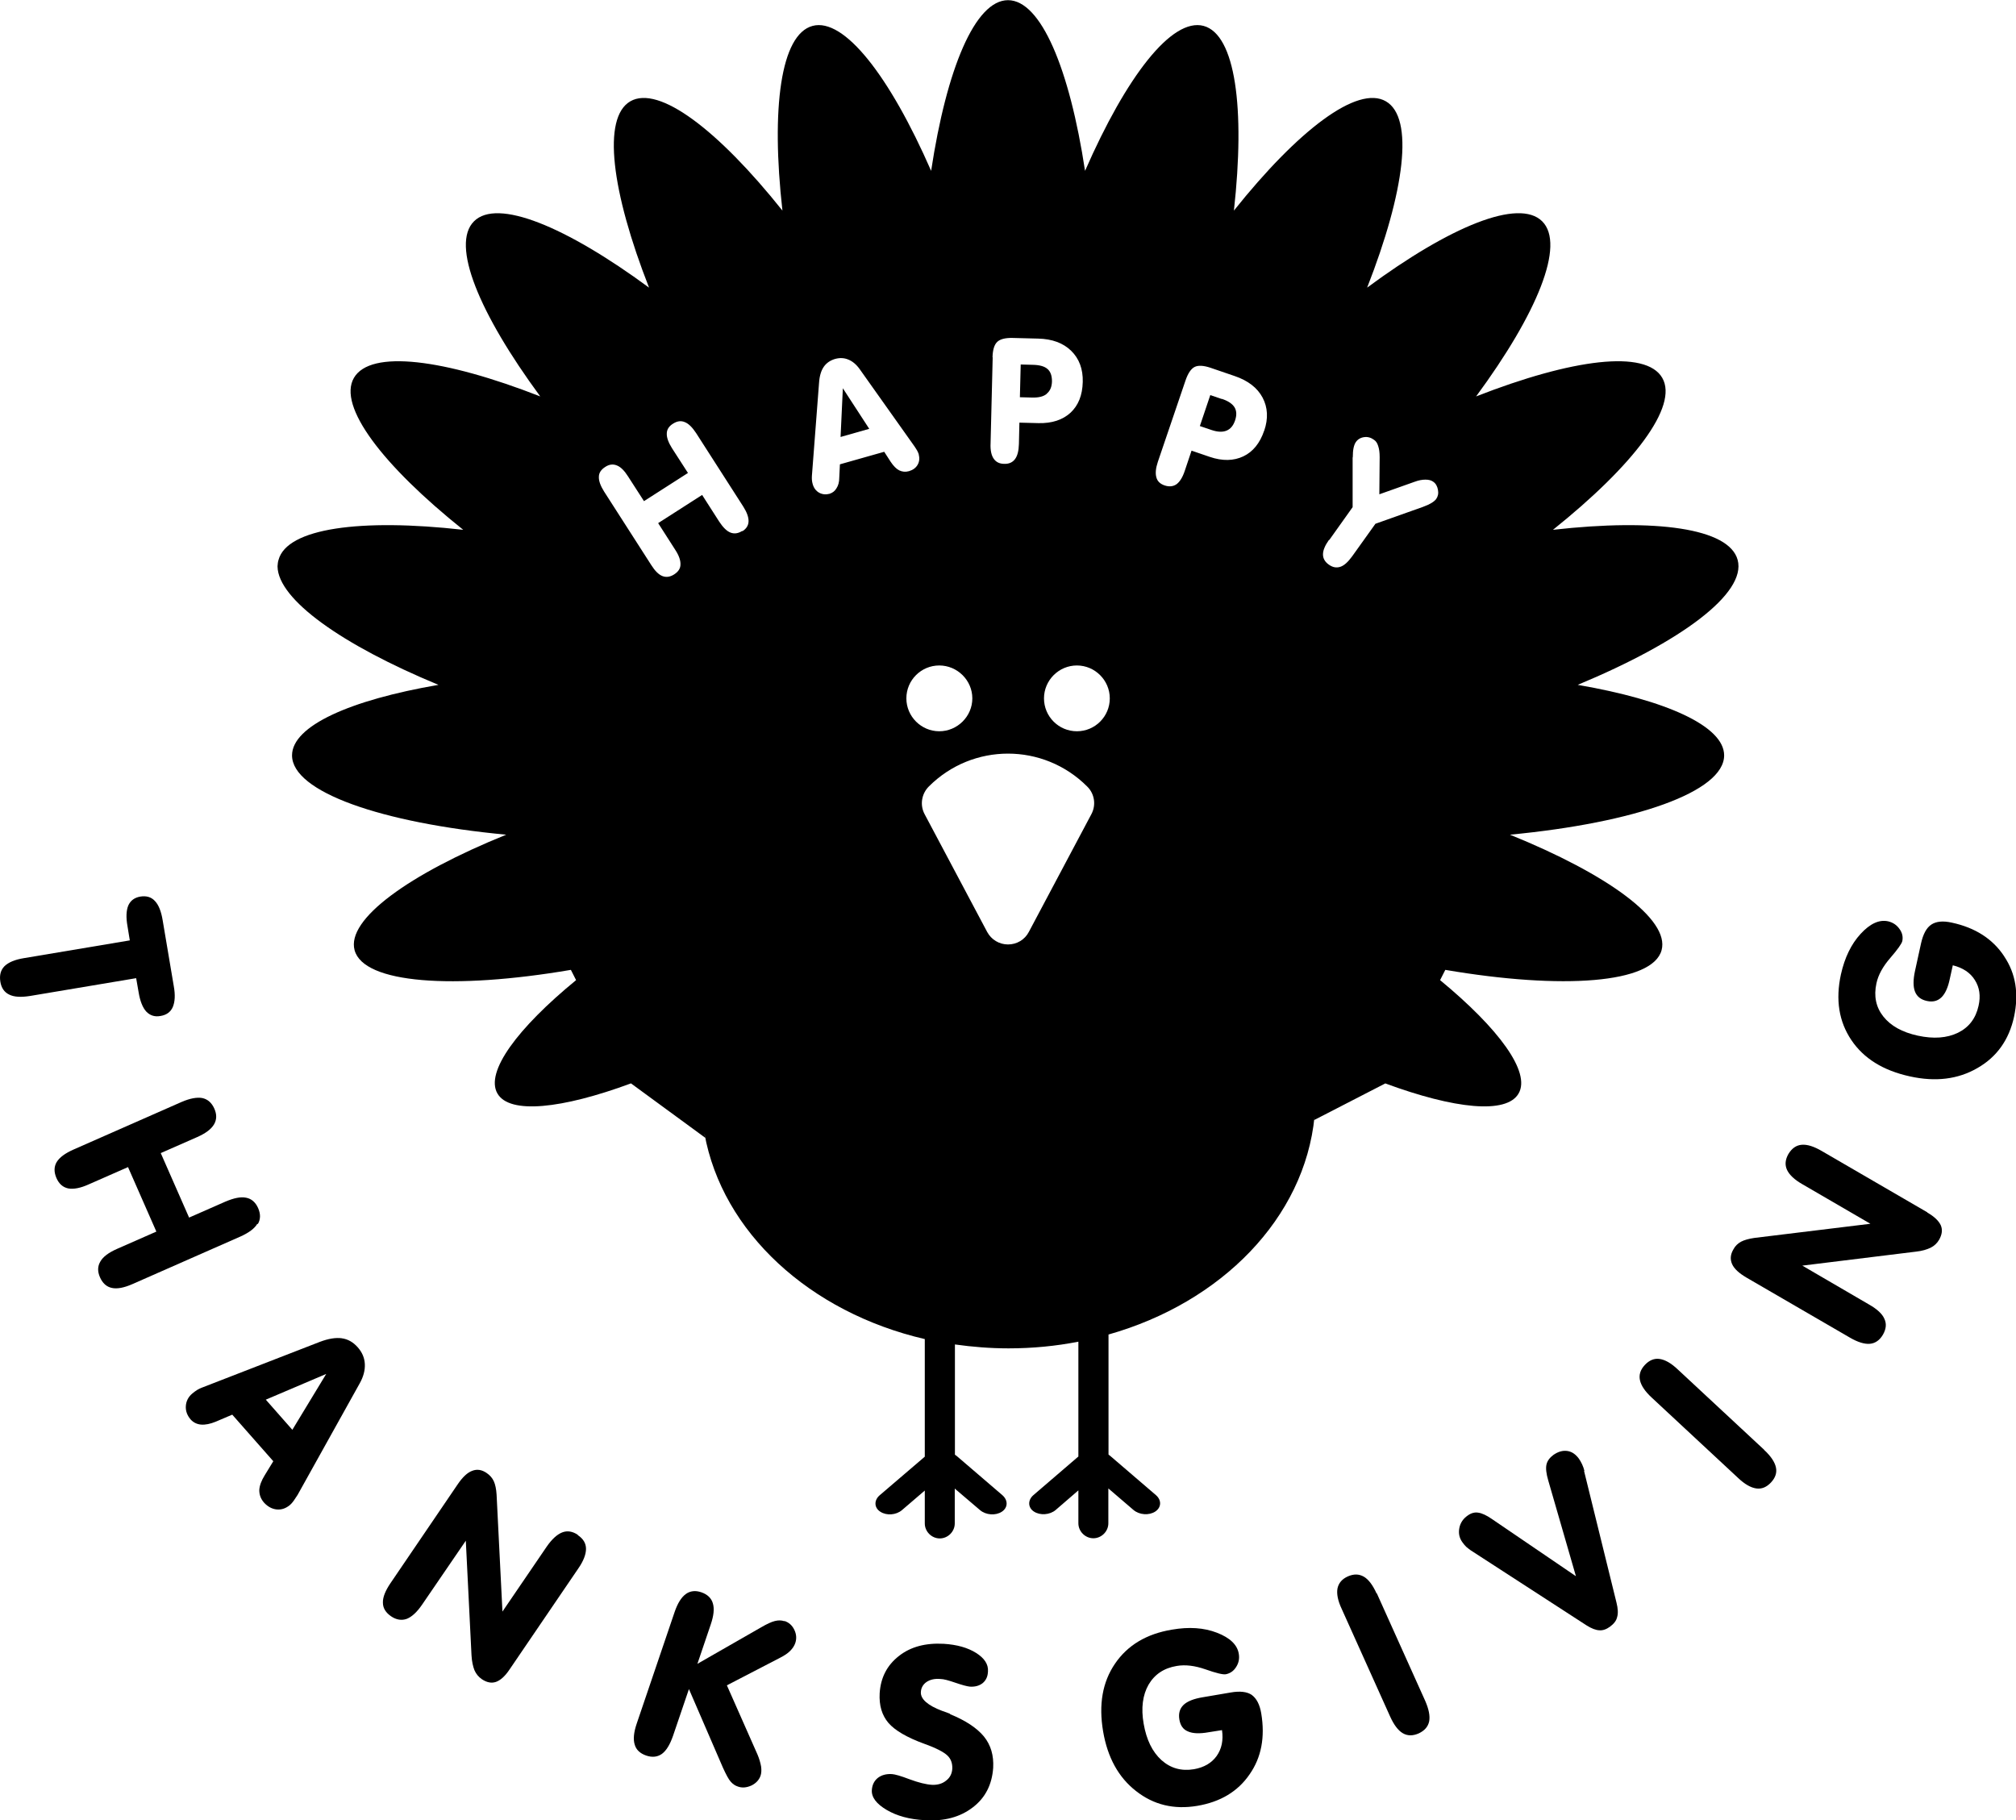 <?xml version="1.0" encoding="UTF-8"?>
<svg id="_图层_2" data-name="图层 2" xmlns="http://www.w3.org/2000/svg" viewBox="0 0 123.78 111.76">
  <g id="_图层_2-2" data-name=" 图层 2">
    <g>
      <path d="M64.27,24.17c.21-.17,.31-.42,.32-.75,0-.34-.08-.59-.27-.76-.19-.17-.49-.25-.9-.26l-.75-.02-.05,2.01,.75,.02c.4,.01,.7-.06,.9-.23Z"/>
      <path d="M75.02,24.5l-.71-.24-.64,1.9,.71,.24c.38,.13,.69,.14,.93,.04,.24-.1,.41-.3,.52-.62,.11-.32,.1-.59-.03-.81-.14-.22-.39-.39-.78-.52Z"/>
      <path d="M85.05,66.52c4.25,1.57,7.45,1.91,8.19,.62,.76-1.31-1.22-3.99-4.82-6.96l.32-.63c7.22,1.23,12.73,.83,13.28-1.21,.51-1.89-3.33-4.67-9.31-7.09,7.67-.73,13.15-2.63,13.15-4.87,0-1.8-3.58-3.4-8.99-4.33,6.35-2.64,10.37-5.62,9.82-7.67-.52-1.95-5.04-2.56-11.34-1.85,4.95-3.96,7.72-7.59,6.71-9.33-1.01-1.75-5.53-1.17-11.43,1.14,3.76-5.1,5.49-9.32,4.06-10.75-1.43-1.43-5.65,.3-10.75,4.07,2.31-5.9,2.9-10.43,1.15-11.44-1.74-1.01-5.38,1.76-9.33,6.71,.7-6.29,.09-10.81-1.86-11.34-1.95-.52-4.74,3.09-7.28,8.9-.95-6.27-2.71-10.48-4.73-10.48s-3.77,4.21-4.72,10.48c-2.54-5.81-5.34-9.42-7.28-8.9-1.95,.52-2.56,5.04-1.85,11.34-3.95-4.95-7.59-7.72-9.34-6.71-1.74,1.01-1.16,5.54,1.15,11.44-5.11-3.76-9.33-5.5-10.75-4.07-1.43,1.43,.31,5.64,4.07,10.75-5.91-2.31-10.42-2.89-11.44-1.14-1.01,1.74,1.76,5.37,6.71,9.33-6.3-.71-10.82-.1-11.34,1.85-.04,.12-.05,.25-.06,.38v.03c.04,2.02,3.94,4.8,9.88,7.26-5.42,.93-8.99,2.52-8.99,4.33,0,2.24,5.48,4.15,13.15,4.87-5.98,2.42-9.82,5.2-9.31,7.09,.55,2.05,6.06,2.44,13.28,1.21l.32,.63c-3.61,2.96-5.59,5.64-4.83,6.96,.74,1.29,3.95,.95,8.2-.62l4.56,3.34c-.02-.09-.04-.18-.05-.27,1.09,6.07,6.47,10.99,13.53,12.63v7.22l-2.77,2.37c-.36,.31-.34,.77,.04,1.01,.38,.25,.97,.21,1.33-.1l1.4-1.2v2.02c0,.5,.42,.92,.92,.92s.92-.42,.92-.92v-2.14l1.55,1.32c.36,.31,.96,.35,1.34,.1,.38-.25,.39-.7,.04-1.01l-2.82-2.42s-.06-.04-.1-.07v-6.77c1.07,.15,2.17,.24,3.29,.24,1.48,0,2.91-.14,4.29-.41v7.05l-2.76,2.37c-.36,.31-.34,.77,.03,1.01,.38,.25,.98,.21,1.34-.1l1.39-1.2v2.02c0,.5,.42,.92,.92,.92s.92-.42,.92-.92v-2.14l1.54,1.32c.36,.31,.96,.35,1.34,.1,.38-.25,.4-.7,.04-1.01l-2.82-2.42s-.06-.04-.09-.07v-7.37c6.93-1.96,12.04-7.15,12.65-13.38l-.02,.21,4.39-2.26ZM45.57,32.6c-.25,.16-.49,.19-.72,.1-.23-.09-.46-.32-.69-.67l-1.05-1.64-2.7,1.73,1.05,1.64c.23,.35,.33,.65,.32,.9,0,.25-.14,.45-.39,.61-.25,.16-.49,.19-.72,.1-.23-.09-.46-.32-.68-.67l-2.9-4.52c-.22-.35-.33-.65-.32-.9,0-.25,.14-.45,.39-.61,.24-.16,.48-.19,.72-.09,.23,.09,.46,.32,.68,.67l.98,1.52,2.7-1.73-.98-1.52c-.22-.35-.33-.65-.32-.9,0-.25,.14-.46,.39-.61,.25-.16,.49-.19,.72-.09,.23,.09,.46,.32,.69,.67l2.9,4.52c.22,.35,.33,.65,.32,.91-.01,.25-.14,.45-.38,.6Zm15.37-10.66c.01-.46,.11-.78,.29-.95,.18-.17,.5-.25,.94-.24l1.57,.04c.86,.02,1.54,.27,2.03,.75,.49,.48,.73,1.12,.71,1.91-.02,.82-.27,1.44-.75,1.89-.48,.44-1.14,.66-1.97,.64l-1.17-.03-.03,1.31c-.01,.42-.09,.73-.24,.93-.15,.2-.37,.3-.66,.29-.29,0-.51-.11-.65-.32-.14-.2-.21-.52-.19-.93l.13-5.29Zm-5.73,6.94c-.18-.09-.35-.27-.52-.52l-.4-.62-2.72,.77-.04,.82c0,.27-.06,.48-.17,.65-.1,.17-.24,.28-.43,.34-.23,.06-.44,.04-.64-.07-.19-.11-.32-.28-.39-.52-.03-.09-.04-.18-.05-.27,0-.08-.01-.16,0-.24l.44-5.73c.03-.42,.13-.74,.29-.97,.16-.23,.39-.39,.69-.48,.29-.08,.56-.07,.82,.04,.25,.1,.49,.3,.69,.58l3.37,4.75c.07,.1,.12,.19,.17,.27,.04,.09,.08,.16,.09,.22,.06,.24,.04,.45-.07,.64-.11,.19-.29,.32-.53,.39-.22,.06-.41,.04-.6-.05Zm.44,14c0-1.12,.91-2.02,2.02-2.02s2.03,.91,2.03,2.02-.92,2.02-2.03,2.02-2.02-.91-2.02-2.02Zm11.36,7.11l-3.84,7.23c-.25,.48-.74,.77-1.28,.77s-1.03-.3-1.28-.77l-3.84-7.23c-.3-.56-.19-1.25,.26-1.7,2.69-2.69,7.03-2.69,9.72,0,.46,.45,.56,1.14,.26,1.7Zm-.89-5.09c-1.12,0-2.02-.91-2.02-2.02s.91-2.02,2.02-2.02,2.02,.91,2.02,2.02-.9,2.02-2.02,2.02Zm11.5-18.46c-.26,.77-.69,1.3-1.28,1.58-.59,.28-1.28,.3-2.07,.03l-1.11-.38-.42,1.25c-.13,.39-.3,.66-.5,.81-.2,.14-.44,.17-.72,.08-.28-.09-.46-.26-.52-.5-.07-.24-.04-.56,.09-.95l1.7-5c.15-.44,.34-.72,.56-.83,.22-.11,.55-.09,.97,.05l1.49,.51c.82,.28,1.39,.72,1.71,1.32,.32,.6,.36,1.29,.1,2.04Zm4,6.71l1.43-2.01v-3.05s.01,0,.01-.02c0-.44,.06-.74,.19-.93,.12-.17,.29-.27,.51-.3,.22-.03,.42,.03,.61,.17,.12,.08,.2,.21,.25,.38,.06,.17,.09,.4,.09,.68l-.02,2.28,2.17-.77c.24-.09,.46-.13,.66-.13s.36,.04,.48,.13c.16,.11,.25,.28,.29,.5,.04,.22,0,.4-.11,.56-.13,.17-.39,.33-.78,.47l-.05,.02-2.9,1.03-1.43,2c-.25,.34-.48,.56-.72,.64-.24,.08-.47,.04-.71-.13-.24-.17-.36-.38-.36-.63s.12-.54,.36-.88Z"/>
      <polygon points="51.61 26.83 53.37 26.33 51.75 23.84 51.61 26.83"/>
      <path d="M58.34,105.23c-.12-.05-.28-.11-.49-.18-.9-.34-1.33-.73-1.31-1.15,.01-.26,.13-.47,.34-.62,.22-.15,.5-.22,.85-.19,.21,0,.52,.09,.93,.23,.41,.14,.7,.22,.89,.24,.33,.02,.59-.06,.79-.22,.2-.17,.31-.4,.32-.72,.03-.43-.22-.81-.73-1.13-.51-.32-1.17-.51-1.99-.56-1.11-.06-2.03,.18-2.75,.75-.73,.57-1.12,1.33-1.18,2.29-.04,.75,.14,1.35,.54,1.82,.4,.46,1.13,.89,2.2,1.28,.73,.26,1.2,.51,1.42,.72,.22,.21,.31,.48,.3,.81-.02,.3-.14,.55-.38,.73-.23,.19-.52,.27-.85,.26-.38-.02-.85-.14-1.39-.34-.55-.21-.91-.31-1.09-.32-.35-.02-.64,.06-.87,.24-.22,.18-.34,.43-.36,.74-.03,.44,.28,.85,.91,1.22,.63,.37,1.4,.58,2.33,.63,1.2,.08,2.18-.19,2.95-.78,.78-.59,1.19-1.41,1.26-2.44,.04-.75-.14-1.39-.57-1.92-.43-.52-1.12-.98-2.08-1.37Z"/>
      <path d="M76.86,104.07c-.29-.2-.73-.25-1.3-.15l-1.7,.29c-.56,.09-.96,.25-1.19,.47-.23,.22-.32,.52-.26,.89,.06,.37,.23,.62,.53,.74,.29,.13,.71,.15,1.27,.05l.82-.13c.09,.63-.02,1.15-.33,1.59-.31,.43-.77,.7-1.39,.81-.78,.13-1.44-.06-2-.56-.56-.51-.92-1.25-1.09-2.23-.17-.96-.06-1.77,.3-2.4,.37-.63,.94-1.02,1.73-1.15,.53-.09,1.11-.02,1.77,.21,.65,.23,1.07,.33,1.24,.3,.26-.05,.48-.19,.64-.45,.16-.25,.21-.52,.16-.81-.09-.55-.54-.98-1.34-1.29-.8-.31-1.72-.37-2.76-.19-1.57,.26-2.73,.96-3.5,2.09-.77,1.13-1.01,2.51-.73,4.16,.27,1.59,.94,2.82,2.02,3.66,1.08,.85,2.33,1.15,3.76,.91,1.42-.24,2.49-.88,3.21-1.93,.73-1.04,.96-2.29,.72-3.74-.09-.55-.29-.92-.57-1.13Z"/>
      <path d="M48.15,99.54c-.17-.06-.36-.06-.57-.01-.21,.05-.49,.18-.85,.39l-3.91,2.24,.82-2.42c.18-.53,.23-.96,.13-1.29-.09-.32-.33-.55-.7-.68-.37-.13-.7-.09-.97,.11-.27,.2-.5,.57-.68,1.1l-2.33,6.86c-.18,.53-.22,.96-.12,1.28,.09,.32,.33,.54,.7,.67,.38,.13,.7,.09,.97-.1,.27-.2,.49-.56,.68-1.1l.98-2.88,2.08,4.81c.2,.44,.36,.74,.48,.87,.13,.15,.27,.25,.46,.31,.26,.09,.53,.06,.82-.07,.28-.14,.47-.34,.56-.61,.05-.15,.06-.34,.03-.56-.04-.22-.11-.47-.22-.73l-1.88-4.25,3.26-1.69c.26-.13,.47-.27,.62-.42,.15-.15,.26-.31,.32-.49,.09-.27,.07-.54-.06-.81-.13-.27-.33-.45-.6-.54Z"/>
      <path d="M15.83,75.16c.17-.29,.18-.61,.02-.98-.16-.36-.41-.58-.74-.64-.33-.07-.75,.02-1.27,.24l-2.23,.98-1.74-3.96,2.23-.98c.52-.23,.86-.48,1.04-.78,.17-.29,.18-.61,.02-.97-.16-.36-.41-.58-.74-.65-.33-.06-.76,.02-1.27,.24l-6.63,2.92c-.52,.23-.86,.48-1.04,.77-.17,.29-.17,.61-.02,.97,.16,.37,.4,.58,.73,.65,.33,.06,.75-.02,1.26-.25l2.41-1.06,1.74,3.96-2.41,1.06c-.52,.23-.86,.48-1.03,.78-.17,.29-.18,.61-.02,.97,.16,.36,.4,.58,.73,.65,.33,.07,.75-.01,1.27-.24l6.63-2.92c.51-.23,.86-.49,1.03-.78Z"/>
      <path d="M8.51,60.92c.09,.55,.25,.95,.47,1.19,.23,.24,.52,.34,.88,.27,.37-.06,.62-.25,.75-.55,.13-.31,.16-.73,.06-1.28l-.68-4.03c-.09-.56-.25-.96-.48-1.2-.22-.24-.52-.33-.89-.27-.36,.06-.6,.24-.74,.54-.13,.31-.15,.74-.05,1.29l.14,.86-6.5,1.09c-.56,.09-.95,.26-1.19,.49-.24,.24-.32,.56-.26,.95,.06,.39,.25,.66,.55,.8,.3,.15,.73,.17,1.29,.08l6.5-1.09,.15,.86Z"/>
      <path d="M35.48,94.24c-.33-.22-.65-.27-.96-.15-.31,.12-.63,.41-.95,.87l-2.72,3.99-.36-7.18c-.02-.34-.08-.62-.17-.82-.09-.2-.24-.37-.43-.5-.3-.21-.6-.26-.9-.14-.3,.11-.59,.39-.89,.83l-4.12,6.06c-.32,.47-.48,.87-.47,1.2,0,.34,.17,.61,.5,.84,.32,.22,.65,.27,.96,.16,.31-.12,.63-.41,.95-.88l2.68-3.92,.35,7.04c.02,.37,.09,.68,.18,.91,.1,.23,.25,.41,.45,.55,.31,.21,.6,.26,.87,.17,.28-.1,.56-.35,.84-.77l4.22-6.2c.32-.46,.47-.87,.47-1.2,0-.34-.17-.62-.5-.84Z"/>
      <path d="M20.99,82.17c-.38-.05-.82,.02-1.35,.22l-7.24,2.81c-.09,.03-.19,.08-.29,.14-.1,.06-.2,.14-.3,.22-.25,.21-.38,.47-.4,.77-.02,.3,.08,.57,.29,.82,.17,.19,.39,.3,.65,.32,.26,.02,.56-.04,.9-.18l1.01-.43,2.52,2.86-.52,.85c-.21,.34-.33,.65-.34,.93,0,.28,.09,.53,.29,.76,.23,.25,.49,.39,.78,.42,.3,.03,.57-.07,.82-.28,.07-.06,.14-.14,.22-.25,.07-.1,.15-.22,.24-.36l3.82-6.86c.23-.41,.33-.81,.31-1.18-.02-.38-.16-.71-.43-1.02-.28-.32-.61-.51-.99-.56Zm-3.04,5.62l-1.63-1.85,3.71-1.58-2.08,3.43Z"/>
      <path d="M84.52,97.84c-.23-.51-.49-.86-.78-1.03-.3-.17-.61-.18-.98-.02-.36,.16-.57,.41-.64,.74-.06,.33,.02,.75,.26,1.26l2.97,6.6c.23,.51,.49,.86,.78,1.03,.29,.17,.62,.17,.98,.01,.36-.17,.57-.41,.64-.74,.06-.33-.02-.75-.25-1.27l-2.97-6.6Z"/>
      <path d="M97.28,90.31c-.03-.13-.08-.27-.14-.4-.06-.13-.13-.25-.2-.35-.2-.27-.43-.43-.71-.47-.28-.04-.56,.04-.85,.24-.23,.17-.38,.37-.43,.6-.05,.23-.01,.56,.11,.97l1.7,5.88-5.17-3.52c-.32-.22-.6-.35-.82-.38-.22-.04-.44,.02-.65,.17-.29,.2-.46,.46-.52,.78-.06,.32,0,.61,.2,.88,.07,.1,.15,.19,.23,.27,.09,.08,.18,.14,.27,.21l7.13,4.62c.29,.18,.55,.28,.76,.29,.22,.02,.44-.06,.66-.22,.23-.17,.39-.36,.44-.59,.07-.23,.05-.53-.04-.89l-1.99-8.08Z"/>
      <path d="M118.34,74.44l-6.49-3.77c-.48-.28-.89-.41-1.23-.38-.34,.03-.6,.22-.81,.56-.2,.35-.23,.67-.09,.98,.14,.3,.45,.6,.94,.88l4.18,2.43-7.13,.87c-.34,.05-.62,.13-.81,.23-.2,.11-.36,.26-.47,.47-.19,.32-.21,.62-.08,.91,.13,.29,.43,.56,.89,.83l6.34,3.68c.48,.28,.9,.41,1.23,.38,.33-.03,.6-.22,.8-.56,.2-.35,.23-.67,.09-.97-.13-.31-.45-.6-.94-.88l-4.1-2.39,6.99-.86c.37-.04,.66-.13,.89-.24,.22-.11,.4-.28,.52-.49,.18-.32,.22-.61,.1-.89-.12-.26-.39-.53-.83-.78Z"/>
      <path d="M108.32,89.02l-5.3-4.93c-.41-.39-.78-.6-1.12-.65-.33-.05-.64,.08-.91,.37-.27,.29-.37,.6-.3,.93,.07,.33,.31,.69,.72,1.07l5.3,4.93c.41,.39,.78,.6,1.12,.65s.64-.08,.91-.37c.27-.29,.37-.6,.3-.92-.07-.33-.31-.69-.72-1.07Z"/>
      <path d="M123.05,58.71c-.7-1.06-1.77-1.75-3.21-2.06-.54-.12-.96-.08-1.26,.12-.3,.2-.5,.58-.63,1.15l-.37,1.69c-.12,.55-.12,.98,0,1.28,.12,.3,.36,.49,.73,.57,.37,.08,.66,0,.89-.22,.23-.22,.41-.61,.52-1.16l.18-.81c.61,.15,1.07,.45,1.35,.9,.29,.45,.37,.98,.23,1.59-.17,.77-.59,1.32-1.26,1.65-.68,.33-1.5,.39-2.47,.18-.96-.21-1.66-.6-2.12-1.18-.45-.57-.59-1.25-.42-2.03,.11-.52,.4-1.04,.85-1.56,.45-.52,.7-.87,.74-1.04,.05-.26,0-.51-.18-.75-.17-.24-.4-.39-.69-.46-.55-.12-1.11,.14-1.69,.77-.58,.63-.98,1.46-1.21,2.49-.34,1.56-.12,2.9,.64,4.03,.76,1.13,1.95,1.87,3.59,2.23,1.58,.35,2.96,.18,4.15-.51,1.19-.68,1.94-1.73,2.25-3.15,.3-1.41,.11-2.64-.6-3.7Z"/>
    </g>
  </g>
</svg>